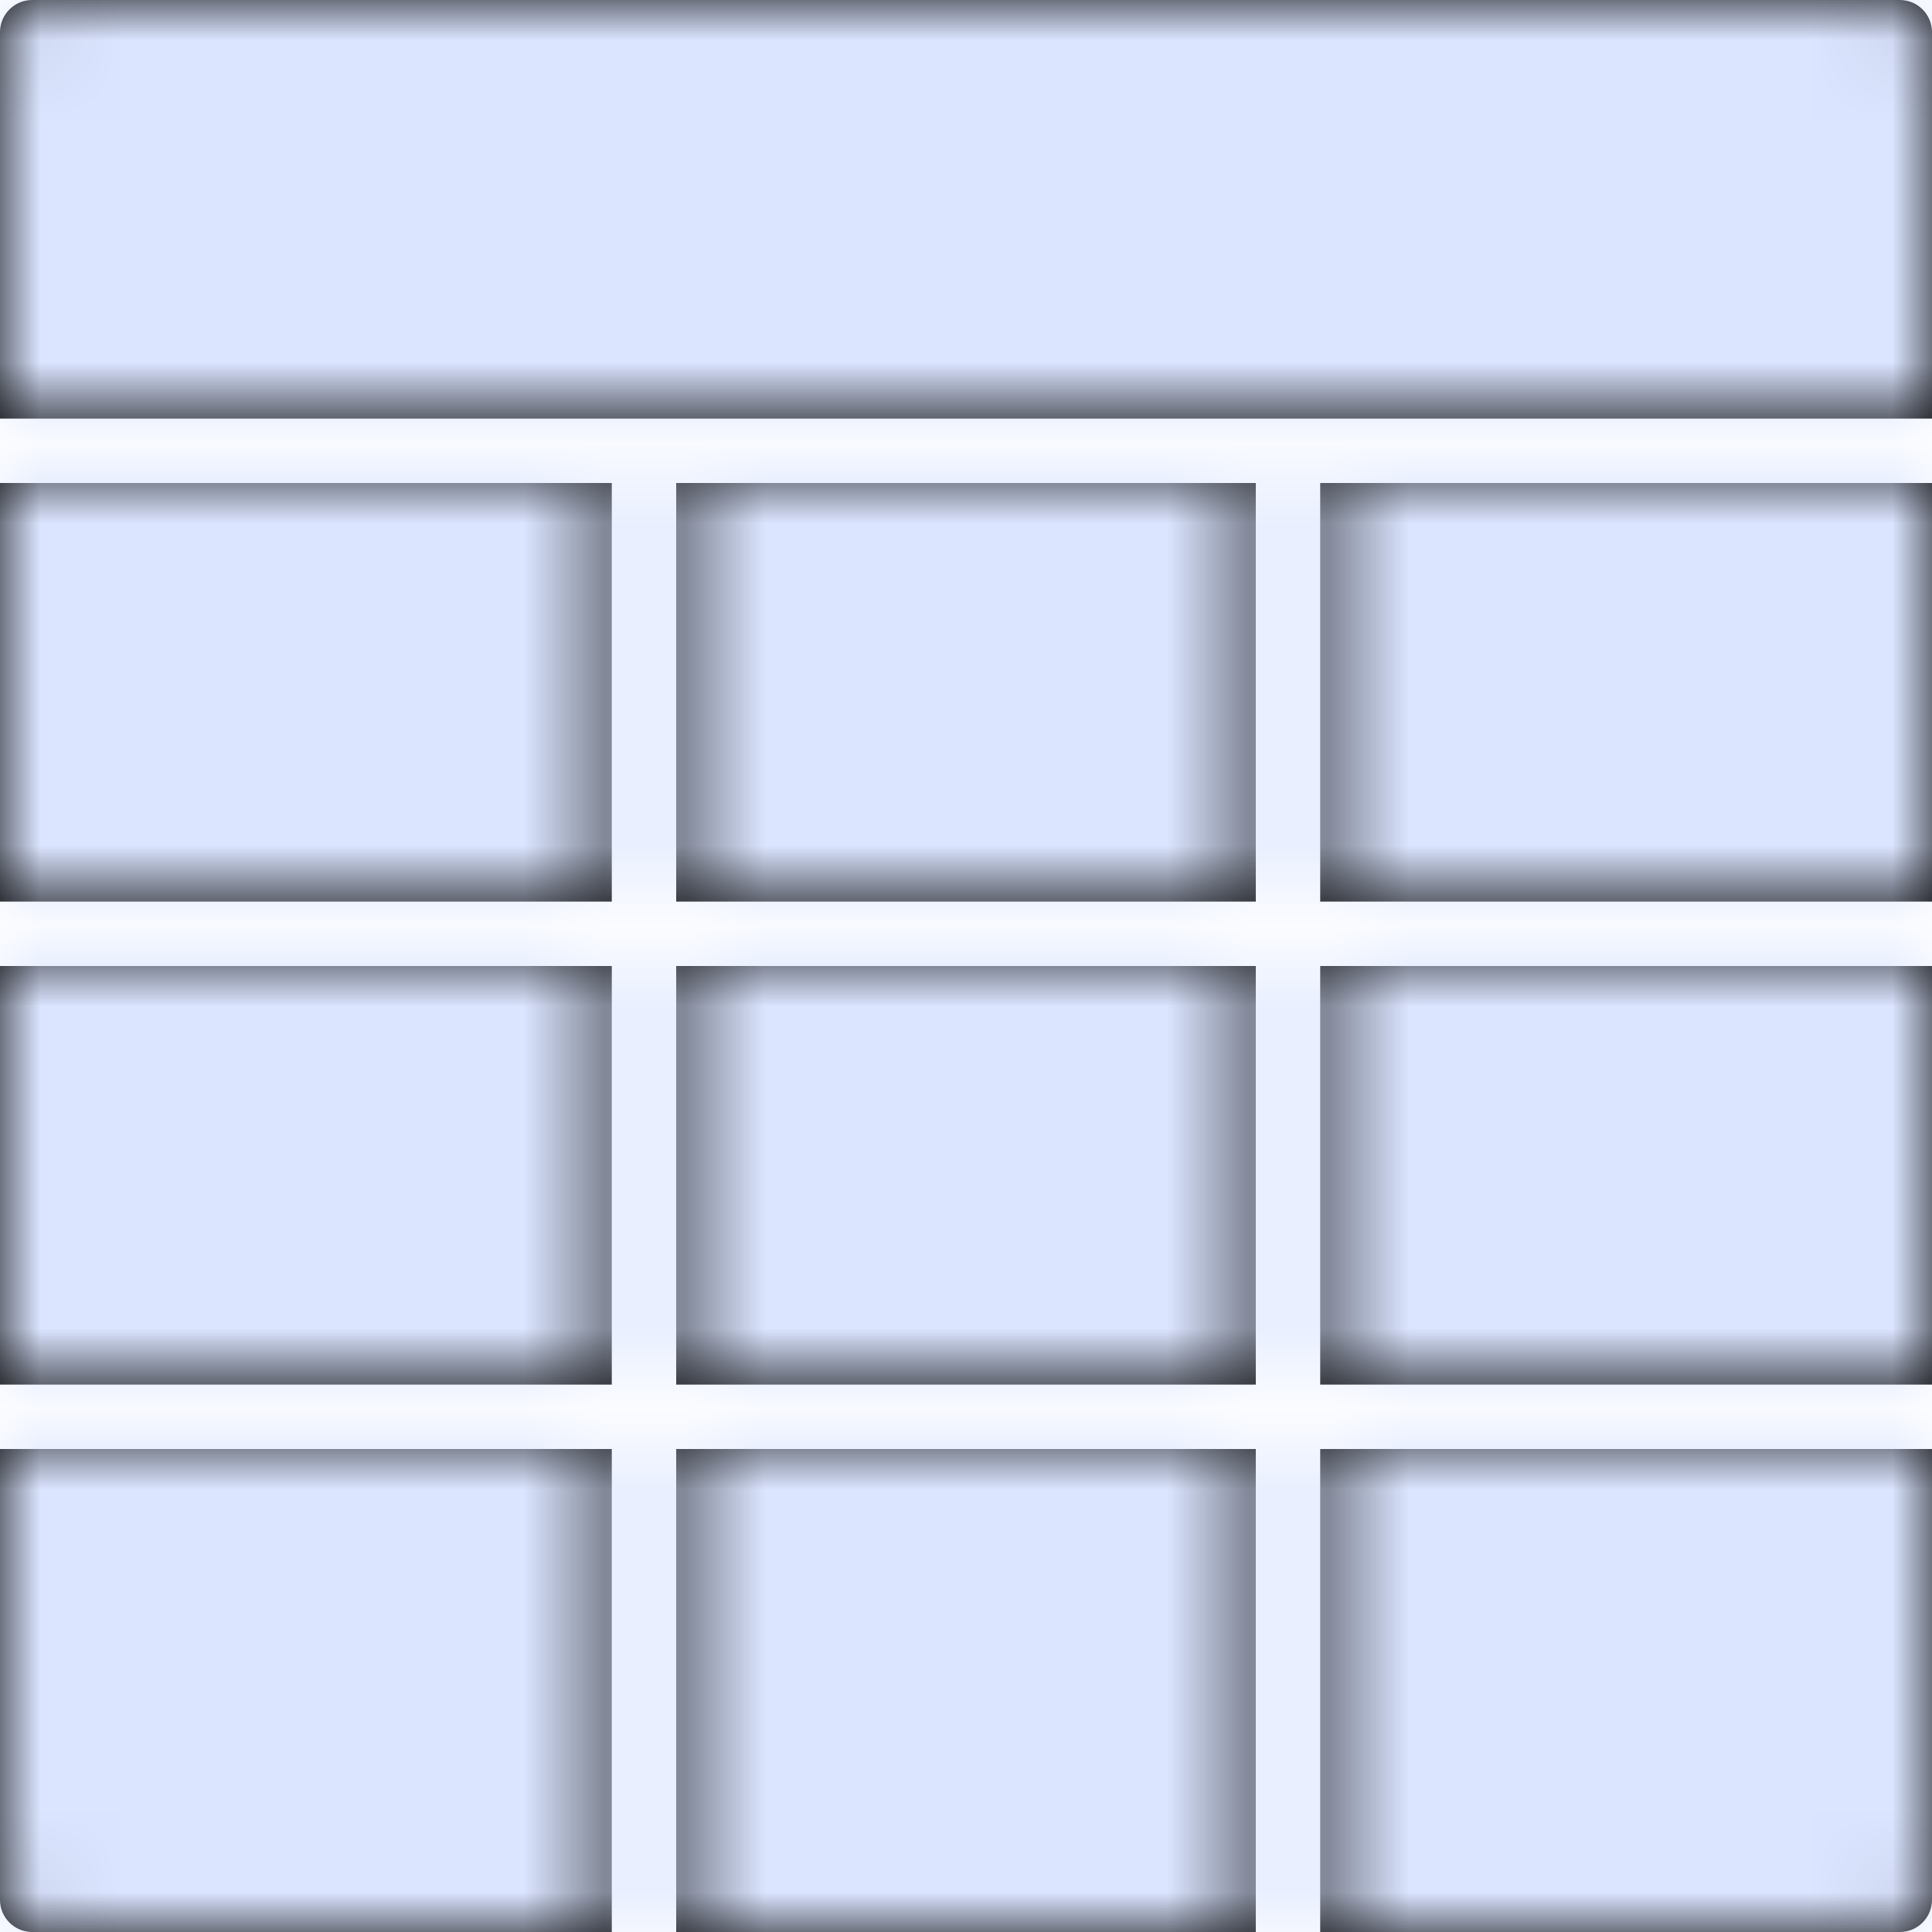 <?xml version="1.0" encoding="UTF-8"?>
<svg width="24px" height="24px" viewBox="0 0 24 24" version="1.1" xmlns="http://www.w3.org/2000/svg" xmlns:xlink="http://www.w3.org/1999/xlink">
    <title>nav/icon copy</title>
    <defs>
        <path d="M24,18 L24,23.6 C24,23.821 23.821,24 23.6,24 L23.6,24 L16.4,24 L16.4,18 L24,18 Z M15.6,18 L15.6,24 L8.4,24 L8.4,18 L15.6,18 Z M7.6,18 L7.6,24 L0.4,24 C0.179,24 0,23.821 0,23.6 L0,23.6 L0,18 L7.6,18 Z M15.6,12 L15.6,17.2 L8.4,17.2 L8.4,12 L15.6,12 Z M7.6,12 L7.6,17.2 L0,17.2 L0,12 L7.6,12 Z M24,12 L24,17.2 L16.4,17.2 L16.4,12 L24,12 Z M24,6 L24,11.2 L16.4,11.2 L16.4,6 L24,6 Z M7.6,6 L7.6,11.2 L0,11.2 L0,6 L7.6,6 Z M15.6,6 L15.6,11.2 L8.4,11.2 L8.4,6 L15.6,6 Z M23.6,0 C23.821,0 24,0.179 24,0.4 L24,0.4 L24,5.2 L0,5.2 L0,0.4 C0,0.179 0.179,0 0.4,0 L0.4,0 Z" id="path-1"></path>
    </defs>
    <g id="Page-1" stroke="none" stroke-width="1" fill="none" fill-rule="evenodd">
        <g id="Desktop-HD" transform="translate(-20, -181)">
            <g id="color/light-orange" transform="translate(20, 181)">
                <mask id="mask-2" fill="white">
                    <use xlink:href="#path-1"></use>
                </mask>
                <use id="Mask" fill="#000000" xlink:href="#path-1"></use>
                <g id="Group" mask="url(#mask-2)" fill="#DBE5FF">
                    <g id="color/white">
                        <rect id="Rectangle-Copy-2" x="0" y="0" width="24" height="24"></rect>
                    </g>
                </g>
            </g>
        </g>
    </g>
</svg>